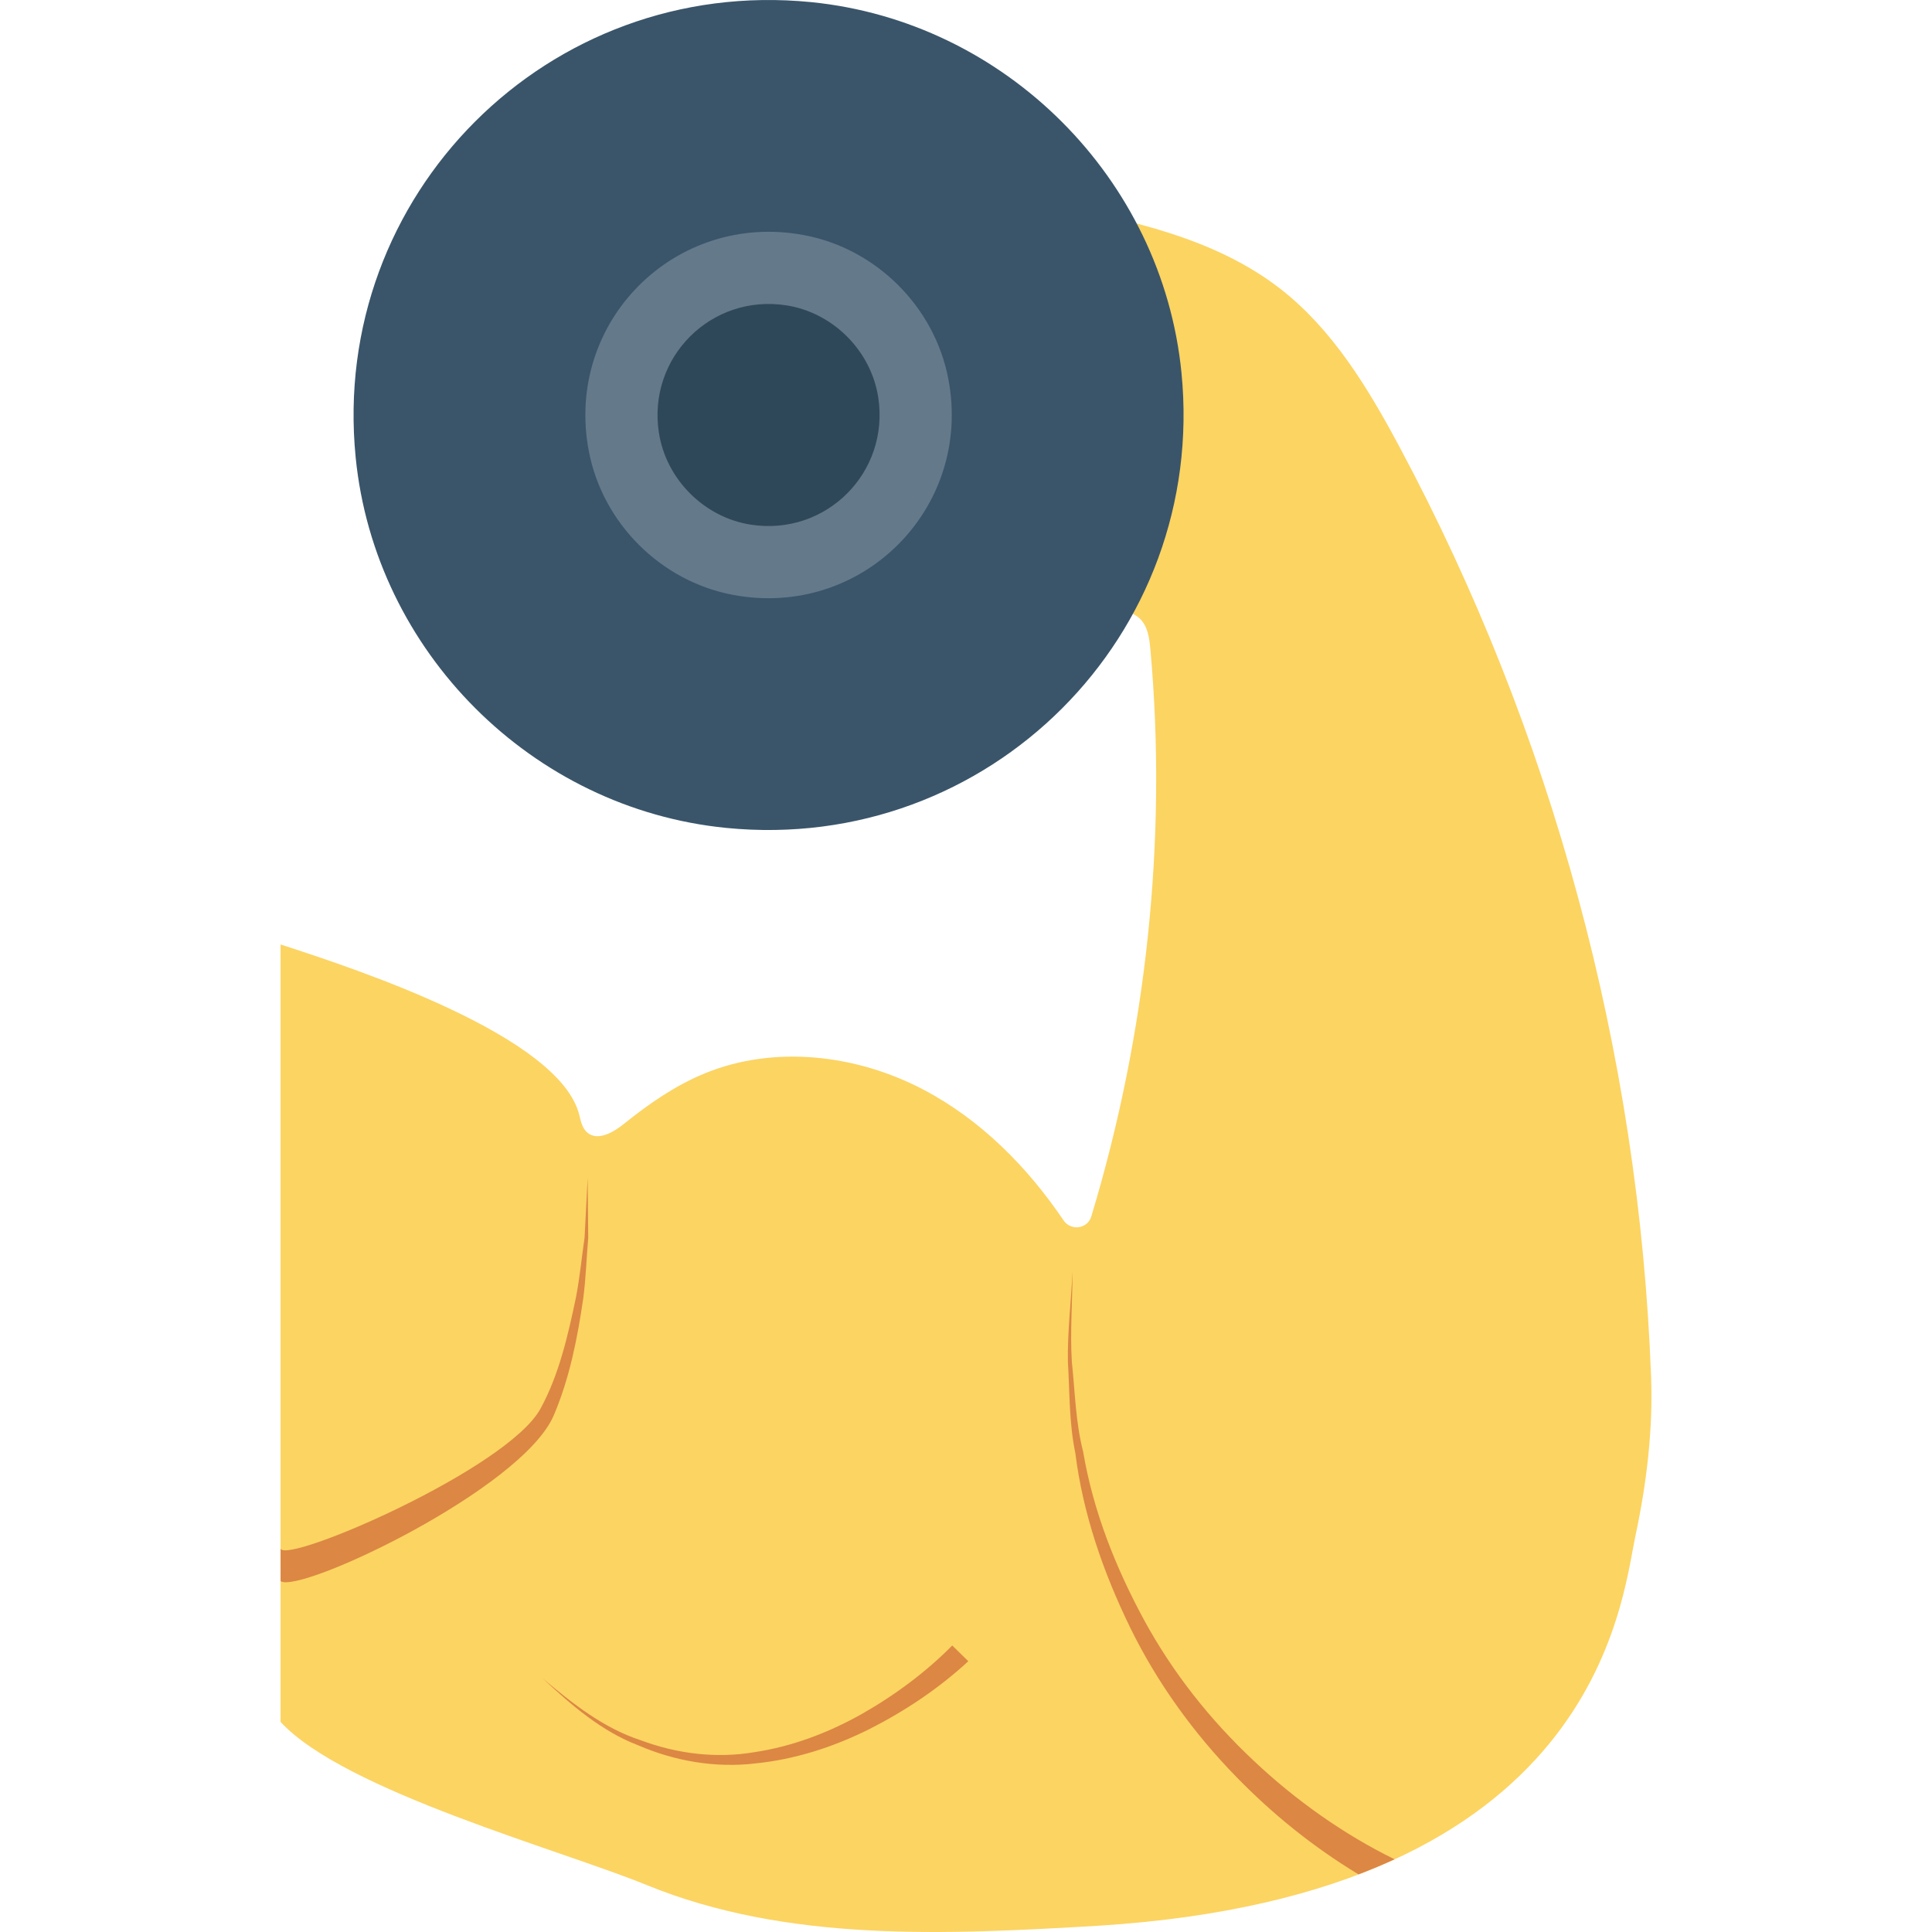 <?xml version="1.0" encoding="iso-8859-1"?>
<!-- Generator: Adobe Illustrator 19.0.0, SVG Export Plug-In . SVG Version: 6.00 Build 0)  -->
<svg version="1.1" id="Capa_1" xmlns="http://www.w3.org/2000/svg" xmlns:xlink="http://www.w3.org/1999/xlink" x="0px" y="0px"
	 viewBox="0 0 409.601 409.601" style="enable-background:new 0 0 409.601 409.601;" xml:space="preserve">
<path style="fill:#FCD462;" d="M350.043,291.862c-2.544-68.648-20.959-136.654-53.387-197.212
	c-6.63-12.384-14.099-24.762-25.181-33.393c-13.9-10.827-31.874-14.575-49.154-18.013c-13.986-2.784-29.773-5.223-41.445,2.97
	c-9.853,6.917-39.508,38.785-38.694,47.605c0.785,8.505,11.686,12.932,13.435,21.292c1.864,8.906-7.157,19.565-0.999,26.265
	c13.485,2.386,25.015-9.175,37.885-13.855c14.082-5.122,29.666-1.811,44.271,1.545c1.763,0.406,3.621,0.86,4.918,2.122
	c1.659,1.613,1.987,4.12,2.196,6.425c3.635,40.087-0.825,81.679-12.526,120.29c-0.804,2.653-4.328,3.118-5.881,0.82
	c-7.682-11.369-17.571-21.326-29.671-27.695c-14.168-7.457-31.574-9.542-46.388-3.467c-6.241,2.559-11.853,6.446-17.105,10.678
	c-2.28,1.837-5.62,3.774-7.828,1.851c-1.02-0.888-1.339-2.313-1.656-3.628c-4.024-16.725-46.987-30.932-63.351-36.227v164.826
	c13.526,14.647,59.174,27.04,77.537,34.551c29.975,12.258,63.577,10.555,95.906,8.655c105.802-6.644,110.786-68.477,113.795-82.603
	C349.089,314.547,350.463,303.221,350.043,291.862z"/>
<path style="fill:#3A556A;" d="M250.481,79.006c-4.079-41.175-37.382-74.48-78.557-78.56C116.277-5.067,69.893,41.315,75.404,96.962
	c4.078,41.178,37.384,74.485,78.562,78.562C209.612,181.034,255.993,134.653,250.481,79.006z"/>
<path style="fill:#64798A;" d="M201.063,80.38c-2.898-15.289-15.229-27.618-30.518-30.516
	c-27.367-5.188-50.915,18.364-45.721,45.732c2.9,15.287,15.229,27.613,30.516,30.511C182.706,131.293,206.252,107.745,201.063,80.38
	z"/>
<g>
	<path style="fill:#DC8744;" d="M117.404,300.061c3.369-7.895,5.029-16.413,6.259-24.852c0.545-4.236,0.684-8.521,1.044-12.757
		l-0.117-12.765l-0.655,12.709c-0.614,4.187-1.009,8.401-1.798,12.527c-1.717,8.216-3.616,16.518-7.531,23.703
		c-6.982,12.816-53.704,32.951-55.124,29.713v6.871C63.452,338.029,110.714,315.74,117.404,300.061z"/>
	<path style="fill:#DC8744;" d="M242.554,343.454c-6.014-11.096-10.799-23.089-12.92-35.687c-1.602-6.213-1.716-12.637-2.391-19.008
		c-0.398-6.386,0.126-12.806,0.144-19.234c-0.296,6.403-1.102,12.827-0.983,19.26c0.396,6.419,0.238,12.923,1.577,19.269
		c1.599,12.856,5.92,25.296,11.608,36.968c5.72,11.708,13.471,22.44,22.62,31.797c7.702,7.89,16.232,14.769,25.812,20.567
		c2.671-1.017,5.218-2.085,7.644-3.202c-10.692-5.226-21.029-12.532-29.925-20.948C256.545,364.615,248.602,354.581,242.554,343.454
		z"/>
	<path style="fill:#DC8744;" d="M205.29,352.196c-6.394,5.891-13.419,10.541-20.99,14.396c-7.568,3.776-15.762,6.439-24.198,7.271
		c-8.428,1.003-17.066-0.505-24.728-3.816c-7.905-3.01-14.313-8.625-20.344-14.237c6.309,5.331,12.915,10.563,20.783,13.127
		c7.639,2.869,15.987,3.908,24.012,2.556c8.029-1.186,15.727-4.102,22.799-8.064c7.018-3.982,13.713-8.943,19.257-14.571
		L205.29,352.196z"/>
</g>
<path style="fill:#2F4859;" d="M186.197,84.26c-1.519-9.911-9.619-18.01-19.529-19.53c-15.911-2.439-29.419,11.068-26.981,26.978
	c1.519,9.914,9.622,18.015,19.535,19.532C175.131,113.676,188.636,100.17,186.197,84.26z"/>
<g>
</g>
<g>
</g>
<g>
</g>
<g>
</g>
<g>
</g>
<g>
</g>
<g>
</g>
<g>
</g>
<g>
</g>
<g>
</g>
<g>
</g>
<g>
</g>
<g>
</g>
<g>
</g>
<g>
</g>
</svg>
